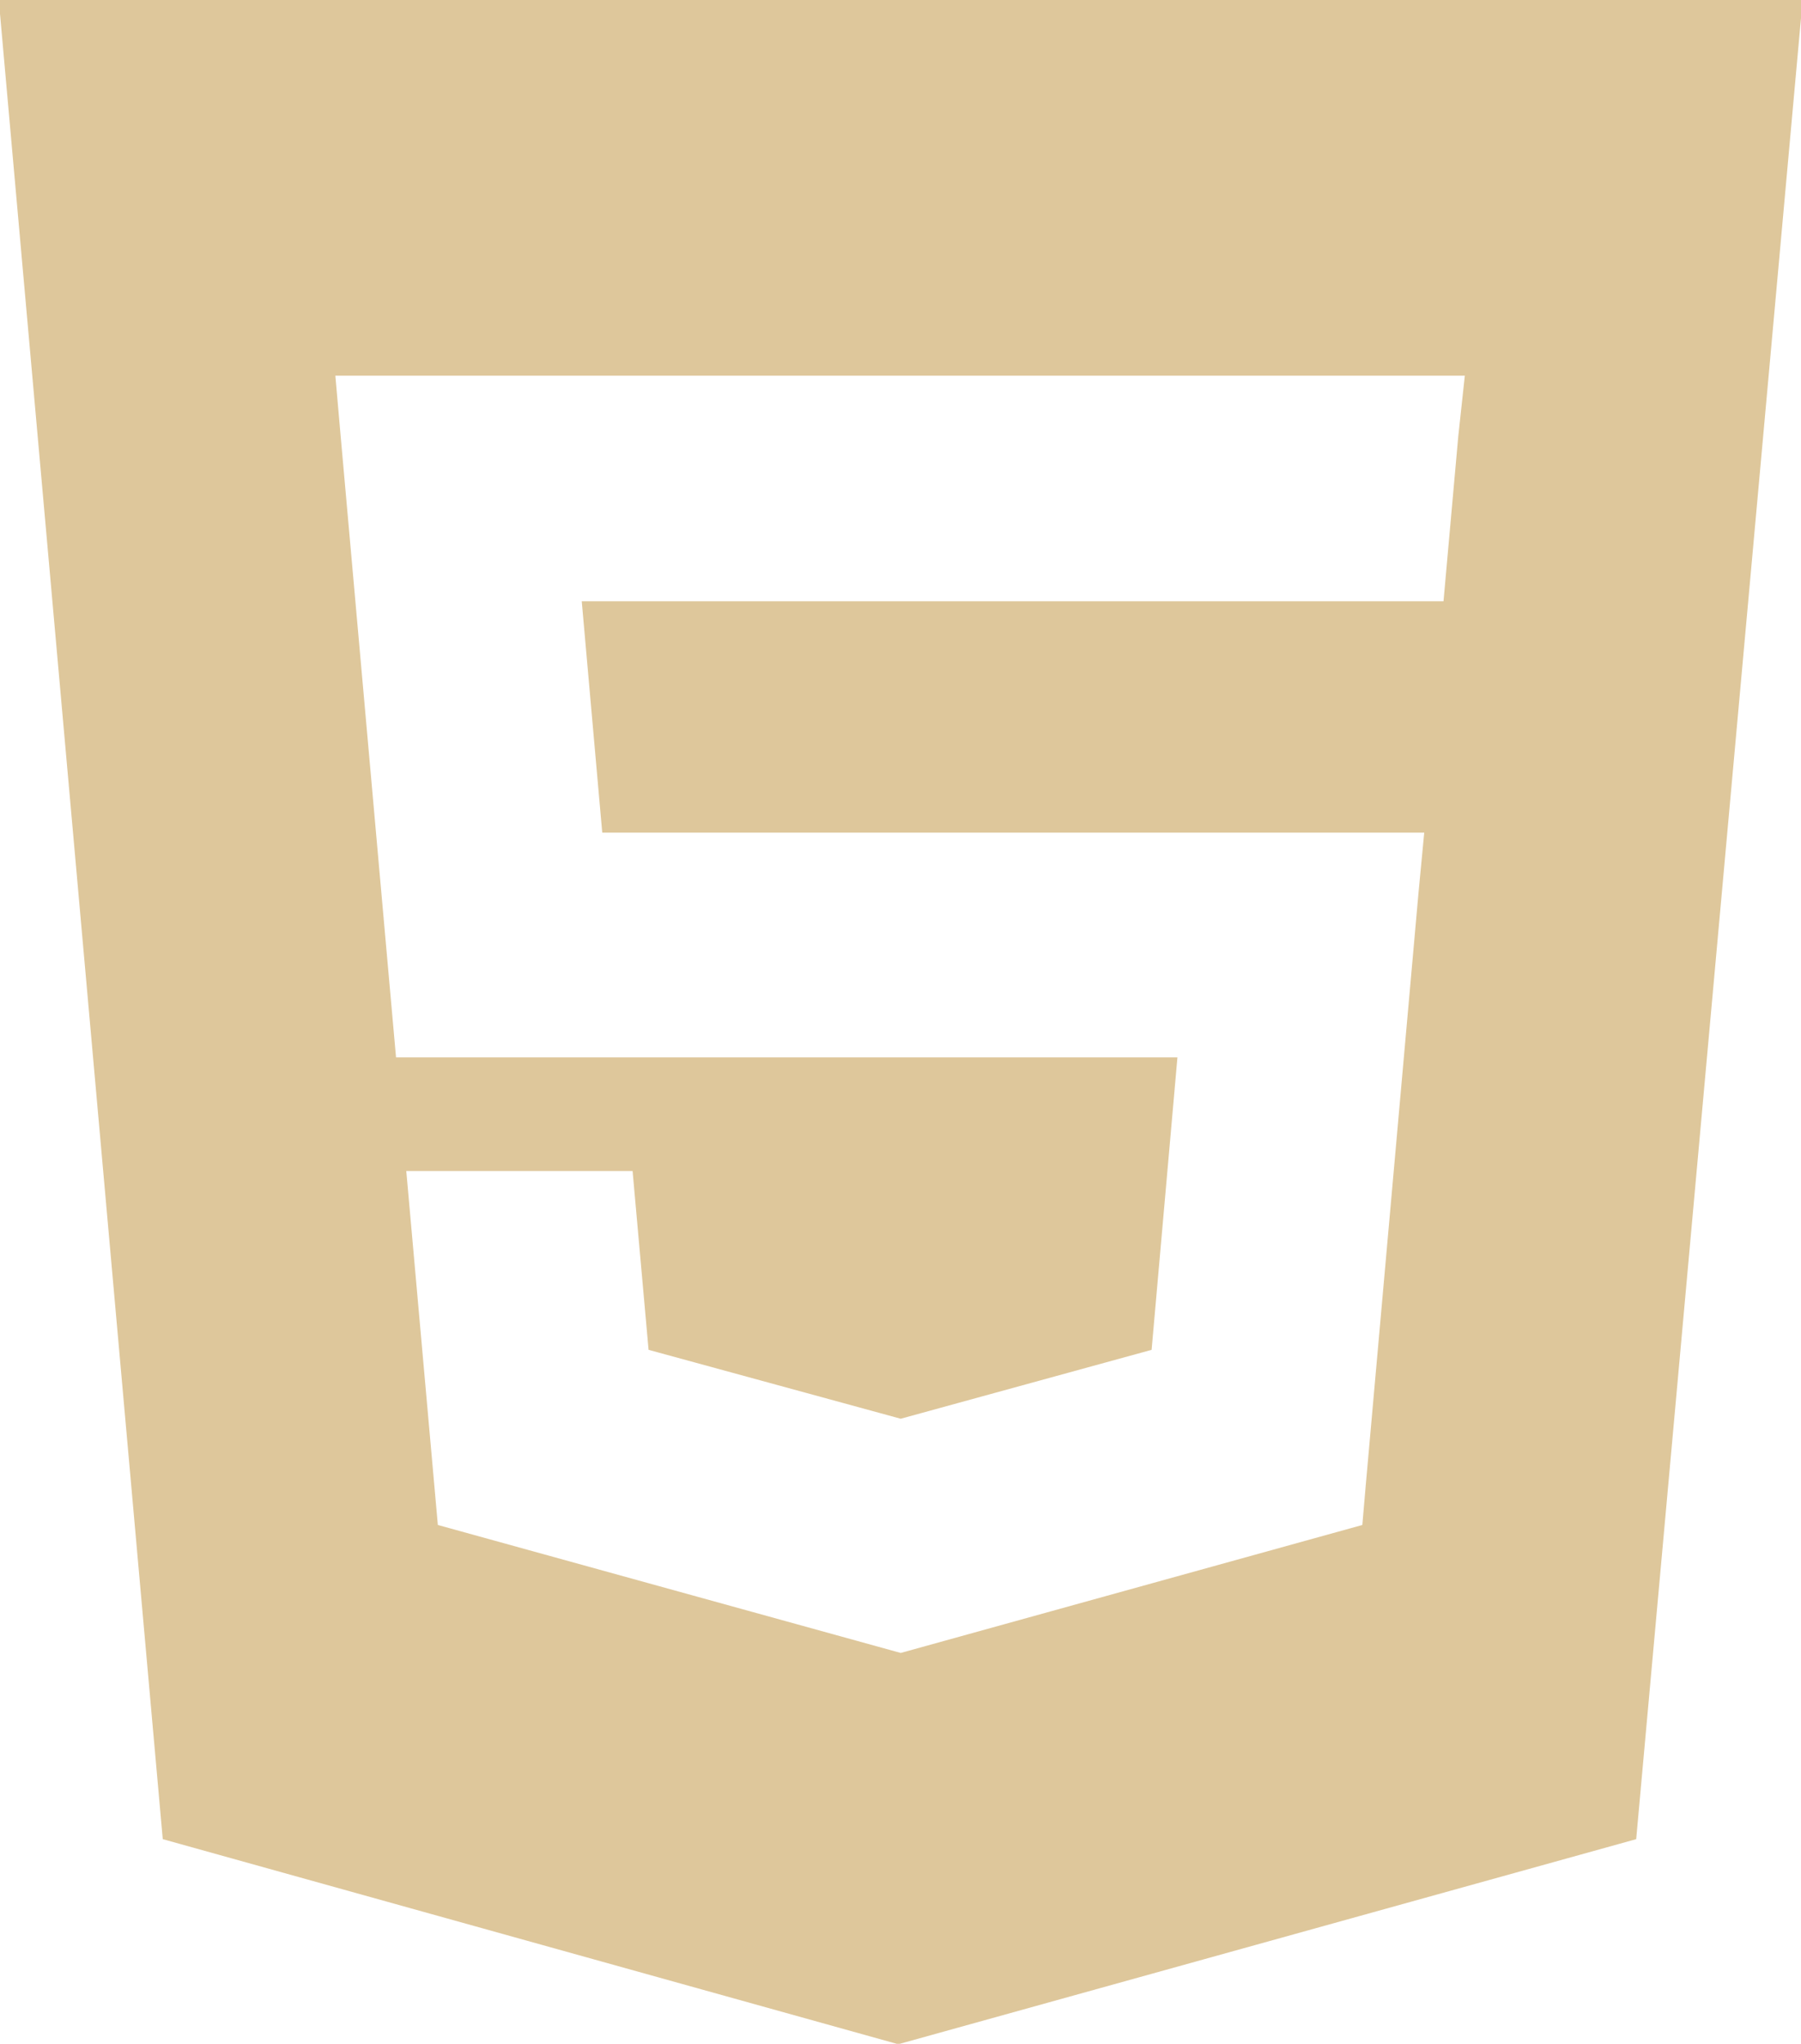 <svg id="Layer_1" data-name="Layer 1" xmlns="http://www.w3.org/2000/svg" viewBox="0 0 43.93 49.83"><defs><style>.cls-1{fill:#dec79b;}</style></defs><title>html-2</title><path class="cls-1" d="M10,7.09l4,44.84,17.94,5,18-5L54,7.09Zm35.6,10.64-.25,2.79-.11,1.23H24.22l.5,5.64H44.77l-.14,1.47L43.34,43.34l-.08.93L32,47.39h0L20.71,44.27l-.77-8.63h5.52L25.85,40,32,41.68h0L38.12,40l.63-7.13H19.69L18.34,17.73l-.13-1.48H45.76Z" transform="translate(-10.03 -7.09)"/></svg>